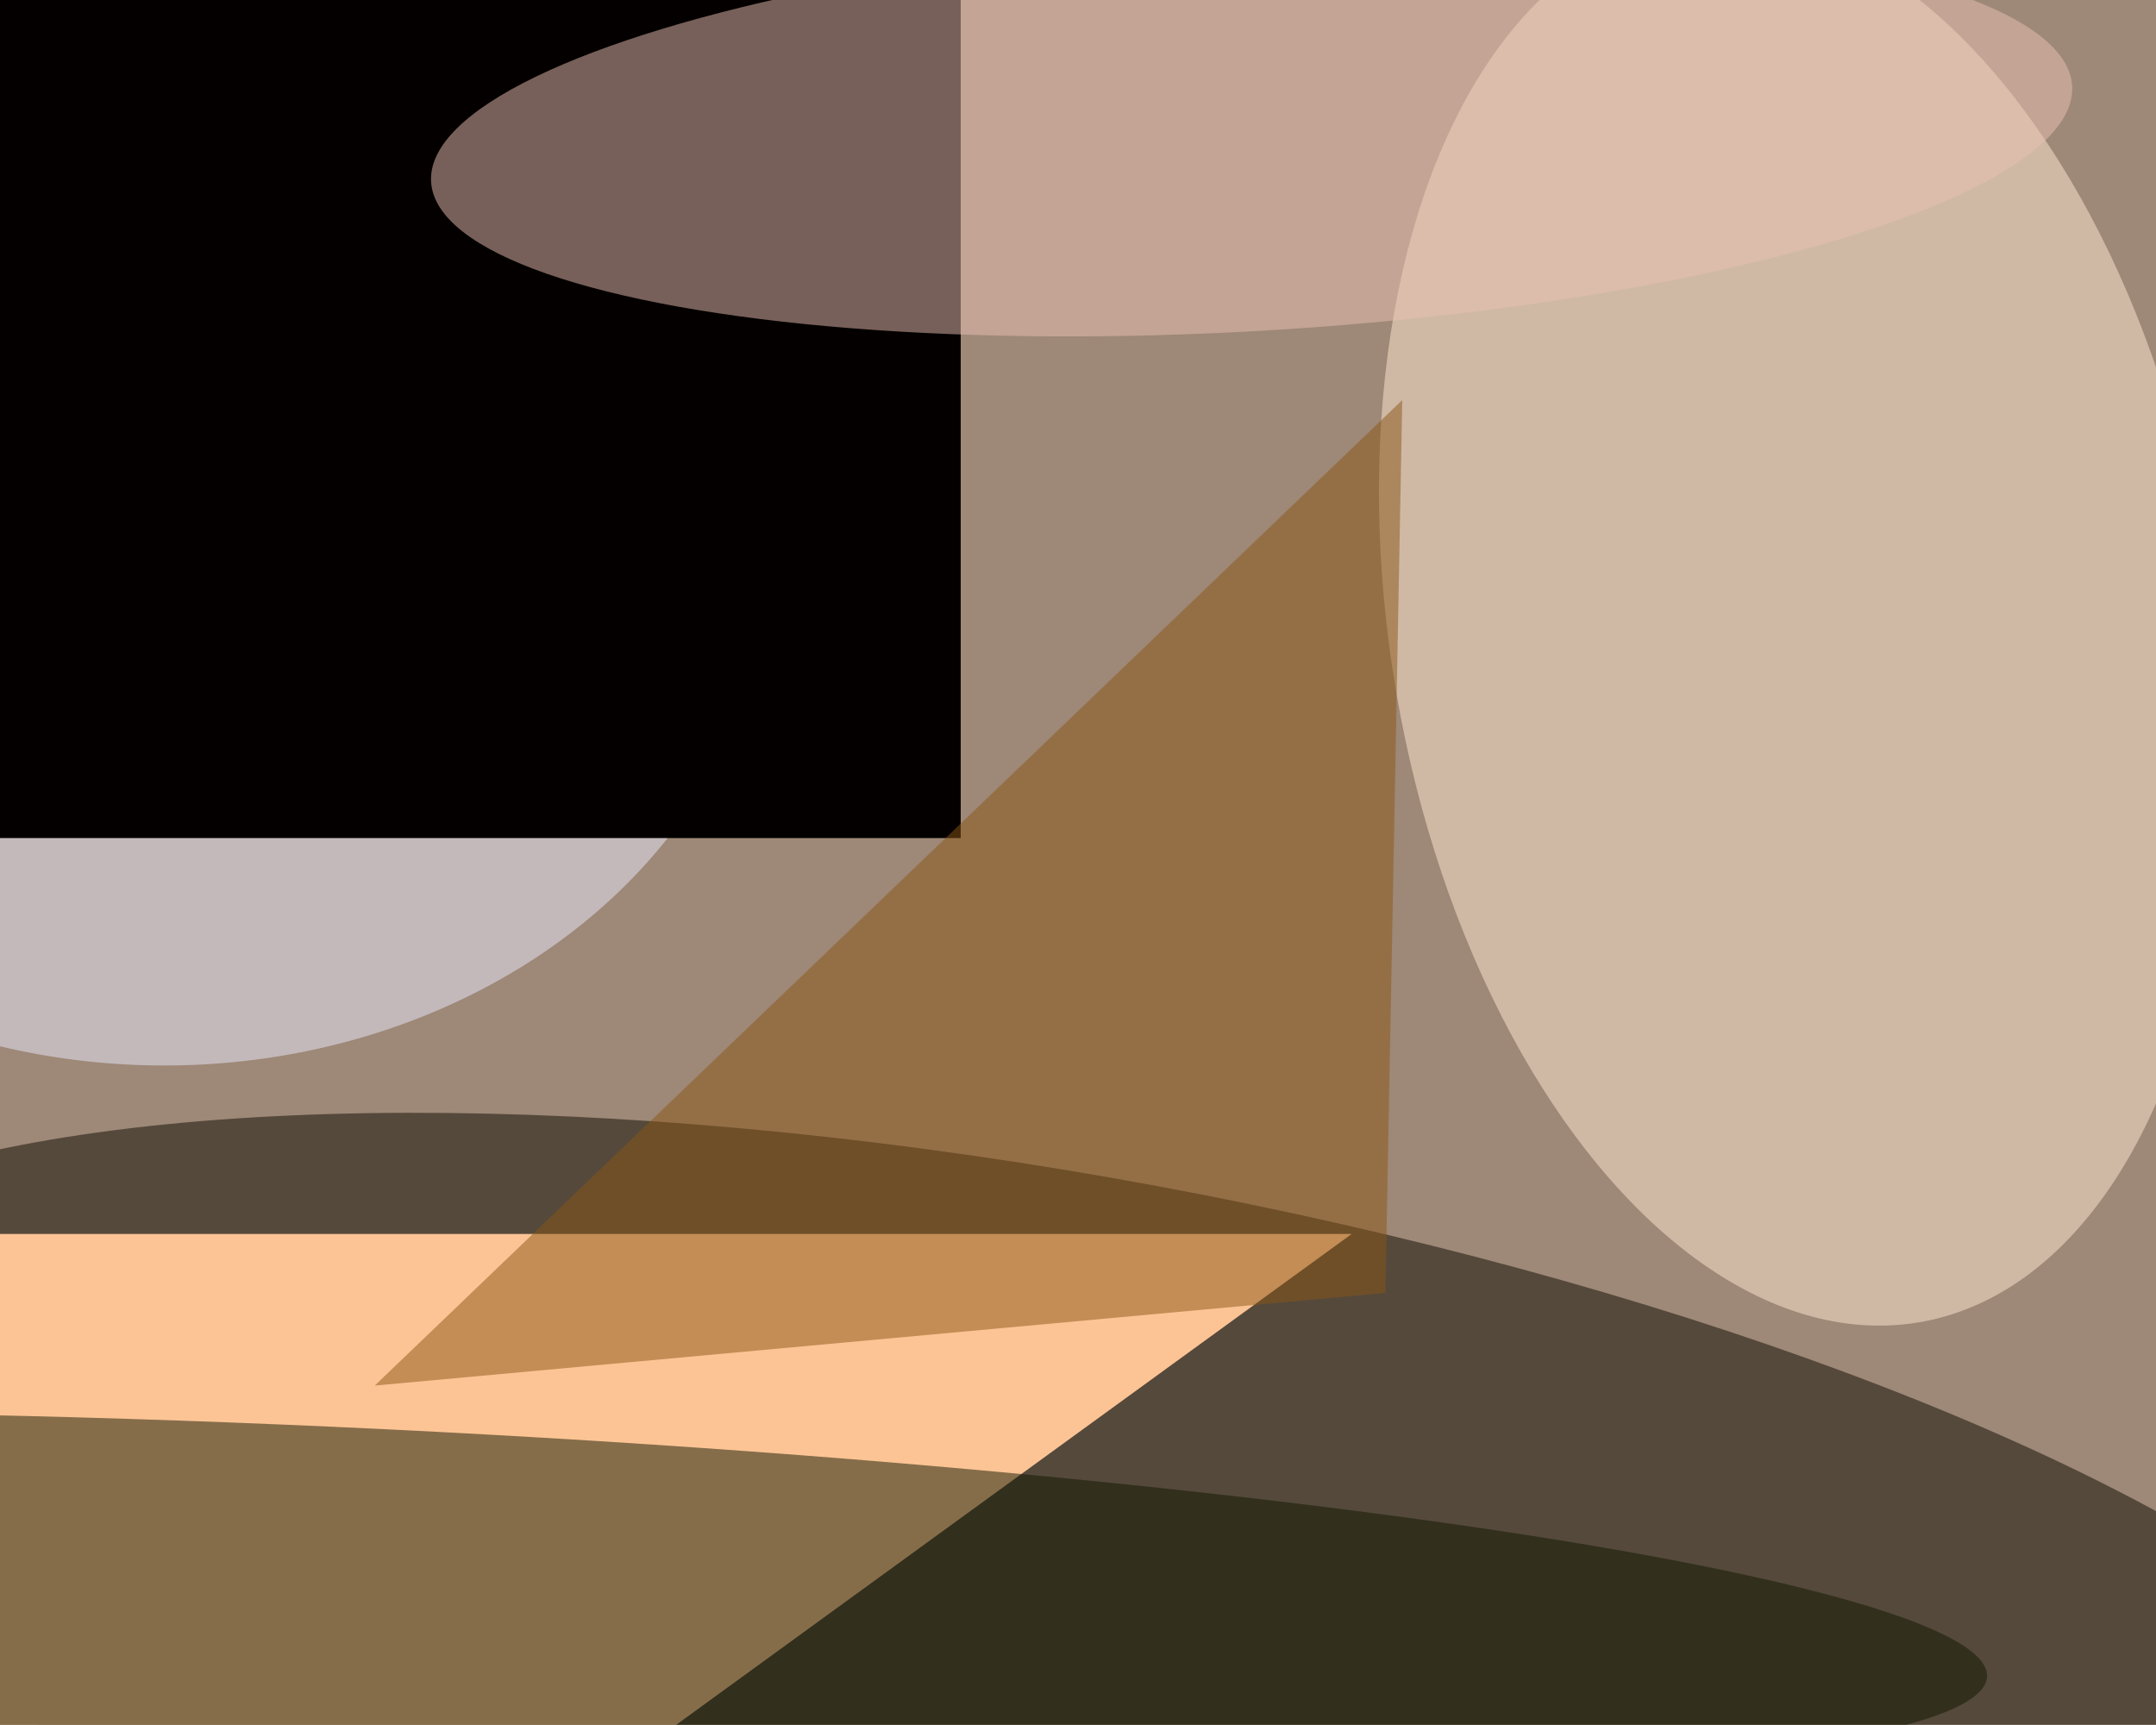 <svg xmlns="http://www.w3.org/2000/svg" viewBox="0 0 4994 3995"><filter id="b"><feGaussianBlur stdDeviation="12" /></filter><path d="M0 0h4994v3995H0z" fill="#9e8877" /><g filter="url(#b)" transform="scale(19.508) translate(0.5 0.5)"><g transform="translate(127.588 190.453) rotate(280.514) scale(50.997 168.701)"><ellipse fill="#0c0b00" fill-opacity=".502" cx="0" cy="0" rx="1" ry="1" /></g><g transform="translate(213.227 73.531) rotate(170.284) scale(48.63 84.154)"><ellipse fill="#ffe9d3" fill-opacity=".502" cx="0" cy="0" rx="1" ry="1" /></g><ellipse fill="#e8e9ff" fill-opacity=".502" cx="19" cy="65" rx="72" ry="61" /><g transform="translate(110 99) rotate(182) scale(37 63)"><path d="M0 0h4994v3995H0z" fill="#040000" /></g><g transform="translate(160 146) rotate(144) scale(64 41)"><path d="M0 0h4994v3995H0z" fill="#fcc495" /></g><g transform="translate(44.458 189.236) rotate(362.794) scale(191.21 20.067)"><ellipse fill="#111700" fill-opacity=".502" cx="0" cy="0" rx="1" ry="1" /></g><path fill="#8a5716" fill-opacity=".502" d="M164 153l2-106L44 164z" /><g transform="translate(148.116 15.395) rotate(-3.339) scale(97.596 23.403)"><ellipse fill="#e9bfb1" fill-opacity=".502" cx="0" cy="0" rx="1" ry="1" /></g></g></svg>